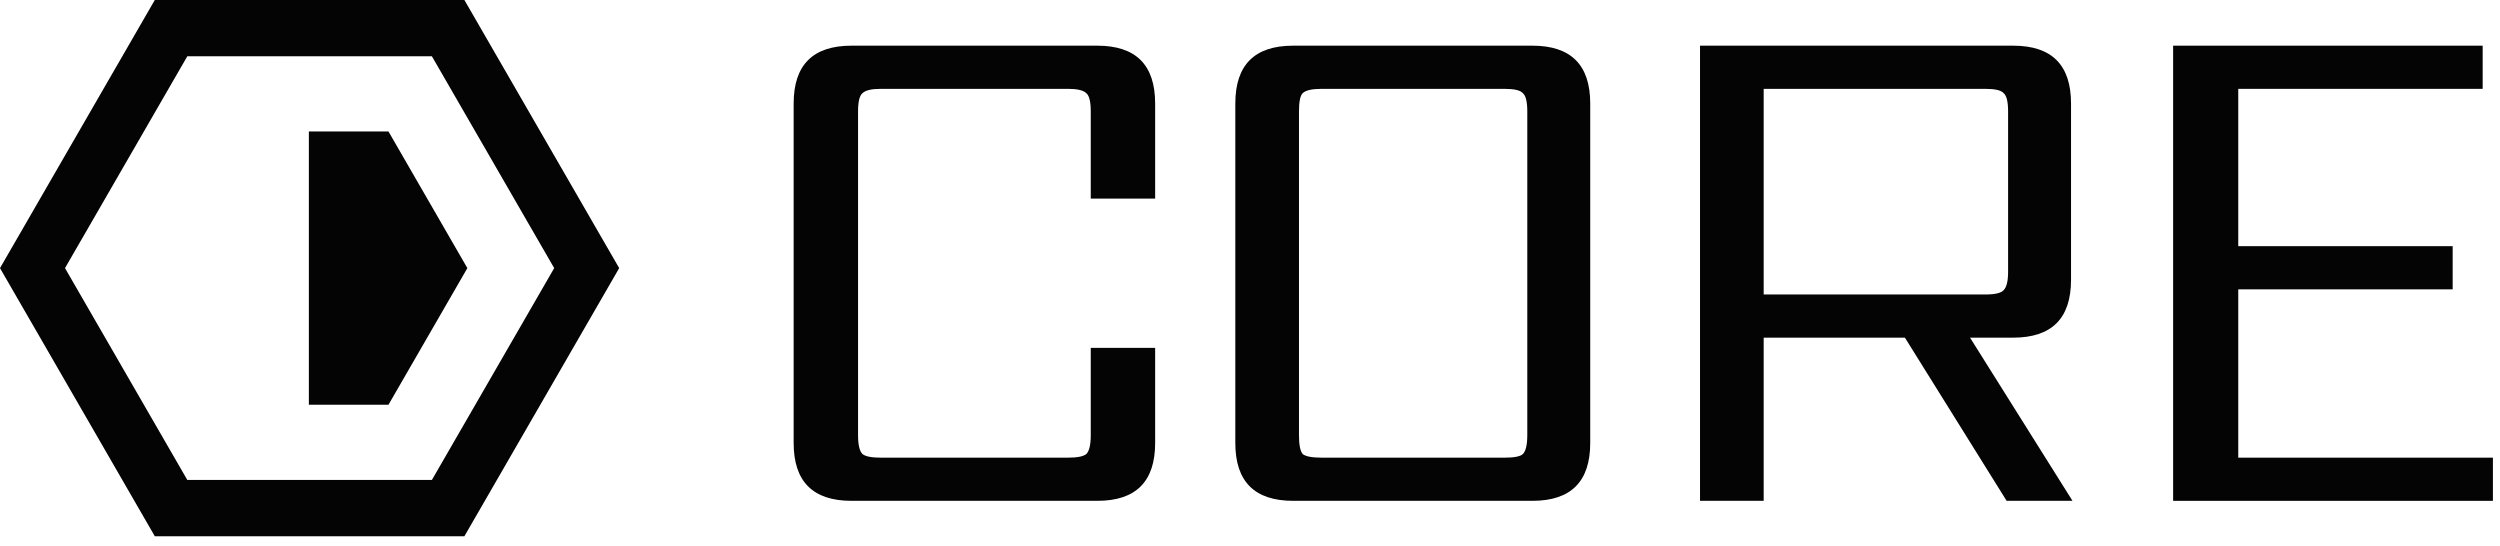 <svg width="252" height="55" viewBox="0 0 252 55" fill="none" xmlns="http://www.w3.org/2000/svg">
<path d="M116.439 20.02H109.948V11.242C109.948 10.259 109.8 9.644 109.505 9.398C109.21 9.103 108.595 8.956 107.661 8.956H88.778C87.843 8.956 87.229 9.103 86.934 9.398C86.639 9.644 86.491 10.259 86.491 11.242V43.845C86.491 44.829 86.639 45.468 86.934 45.763C87.229 46.009 87.843 46.132 88.778 46.132H107.661C108.595 46.132 109.21 46.009 109.505 45.763C109.8 45.468 109.948 44.829 109.948 43.845V35.068H116.439V44.657C116.439 48.541 114.496 50.484 110.611 50.484H85.827C81.942 50.484 80 48.541 80 44.657V10.431C80 6.546 81.942 4.604 85.827 4.604H110.611C114.496 4.604 116.439 6.546 116.439 10.431V20.02Z" fill="#040404"/>
<path d="M160.295 10.431V44.657C160.295 48.541 158.352 50.484 154.467 50.484H130.347C126.462 50.484 124.52 48.541 124.52 44.657V10.431C124.52 6.546 126.462 4.604 130.347 4.604H154.467C158.352 4.604 160.295 6.546 160.295 10.431ZM153.951 43.845V11.242C153.951 10.259 153.804 9.644 153.508 9.398C153.263 9.103 152.648 8.956 151.664 8.956H133.224C132.24 8.956 131.601 9.103 131.306 9.398C131.06 9.644 130.937 10.259 130.937 11.242V43.845C130.937 44.829 131.06 45.468 131.306 45.763C131.601 46.009 132.24 46.132 133.224 46.132H151.664C152.648 46.132 153.263 46.009 153.508 45.763C153.804 45.468 153.951 44.829 153.951 43.845Z" fill="#040404"/>
<path d="M177.779 8.956V29.683H200.129C201.113 29.683 201.728 29.535 201.973 29.24C202.268 28.945 202.416 28.331 202.416 27.396V11.242C202.416 10.259 202.268 9.644 201.973 9.398C201.728 9.103 201.113 8.956 200.129 8.956H177.779ZM177.779 34.035V50.484H171.362V4.604H202.932C206.817 4.604 208.76 6.546 208.76 10.431V28.208C208.76 32.092 206.817 34.035 202.932 34.035H198.58L208.907 50.484H202.268L192.015 34.035H177.779Z" fill="#040404"/>
<path d="M225.616 46.132H251.285V50.484H219.051V4.604H250.253V8.956H225.616V24.814H247.229V29.166H225.616V46.132Z" fill="#040404"/>
<path d="M31.133 13.254H39.159L47.11 27.026L39.159 40.798H31.133V13.254Z" fill="#040404"/>
<path fill-rule="evenodd" clip-rule="evenodd" d="M15.604 0H46.811L62.414 27.026L46.811 54.053H15.604L0 27.026L15.604 0ZM6.552 27.026L18.88 5.674H43.535L55.863 27.026L43.535 48.379H18.88L6.552 27.026Z" fill="#040404"/>
</svg>
